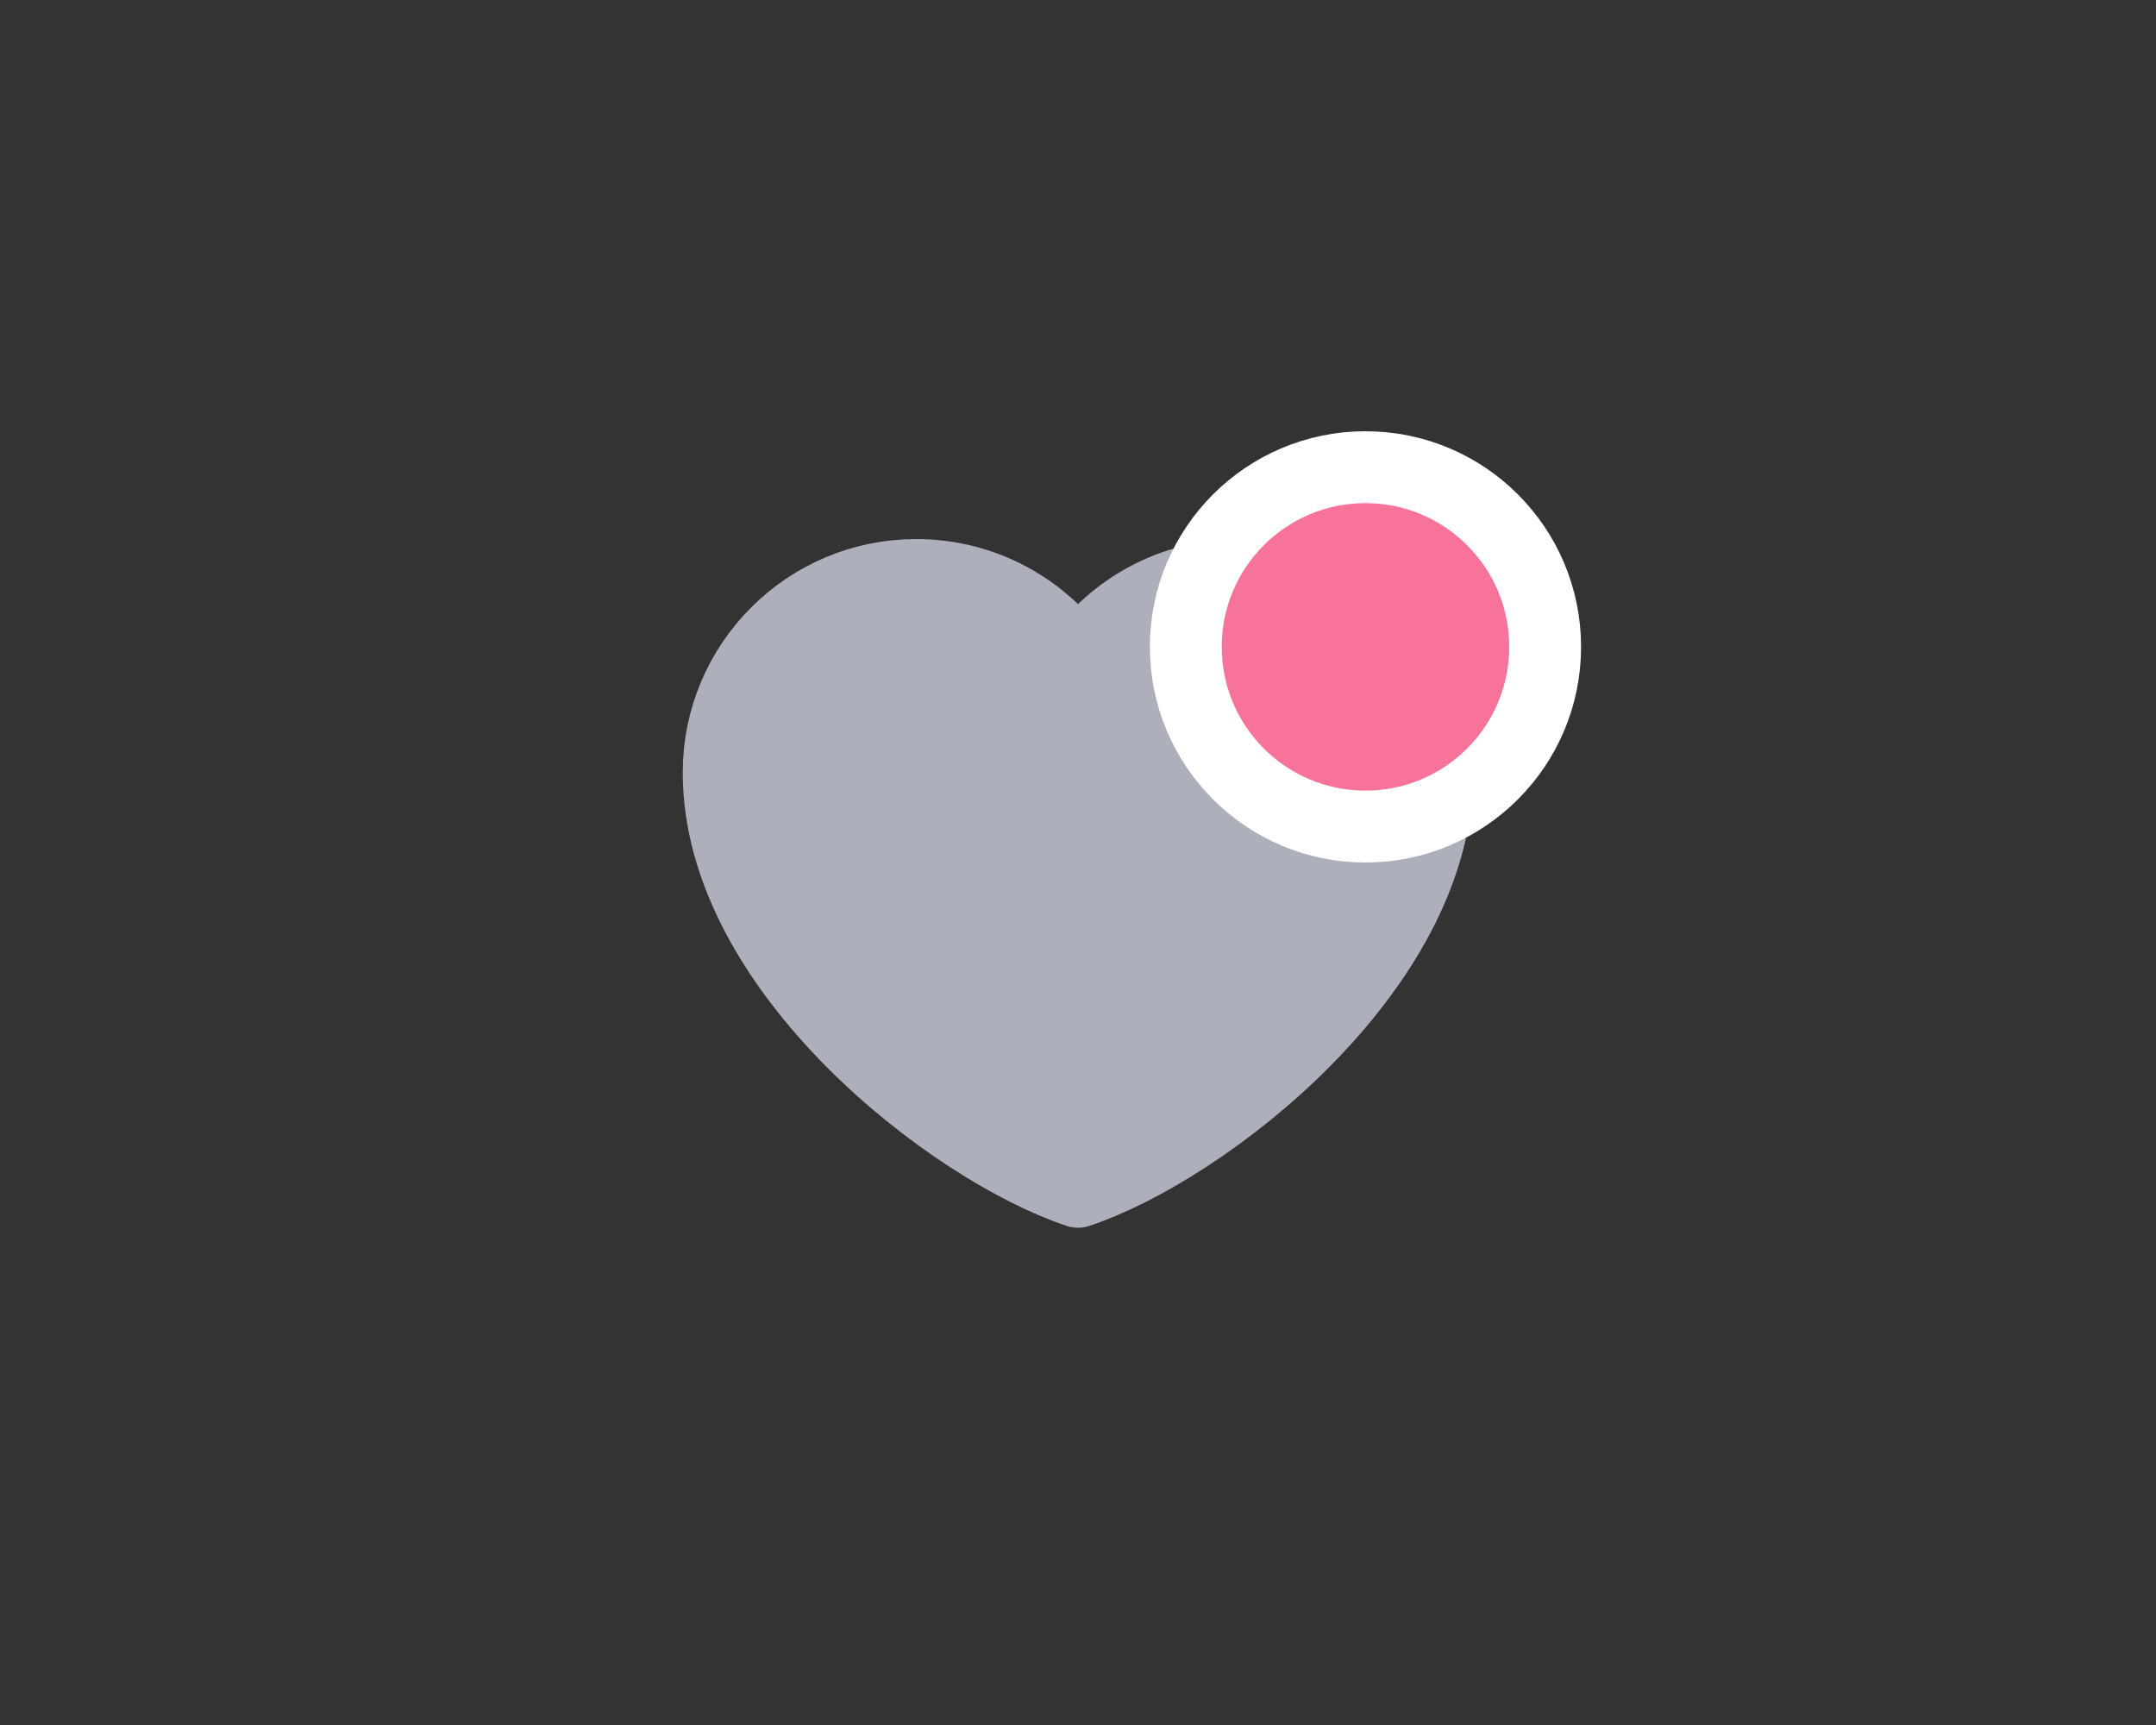 <svg width="60" height="48" viewBox="0 0 60 48" fill="none" xmlns="http://www.w3.org/2000/svg">
<rect x="0" y="0" width="60" height="48" fill="#333333" stroke="none"/>
<path d="M25.5 16C22.462 16 20 18.462 20 21.5C20 27 26.5 32 30 33.163C33.5 32 40 27 40 21.5C40 18.462 37.538 16 34.5 16C32.64 16 30.995 16.924 30 18.337C29.005 16.924 27.36 16 25.5 16Z" fill="#ADAFBB" stroke="#ADAFBB" stroke-width="2" stroke-linecap="round" stroke-linejoin="round"/>
<circle cx="38" cy="18" r="5" fill="#F87399" stroke="white" stroke-width="2"/>
</svg>
